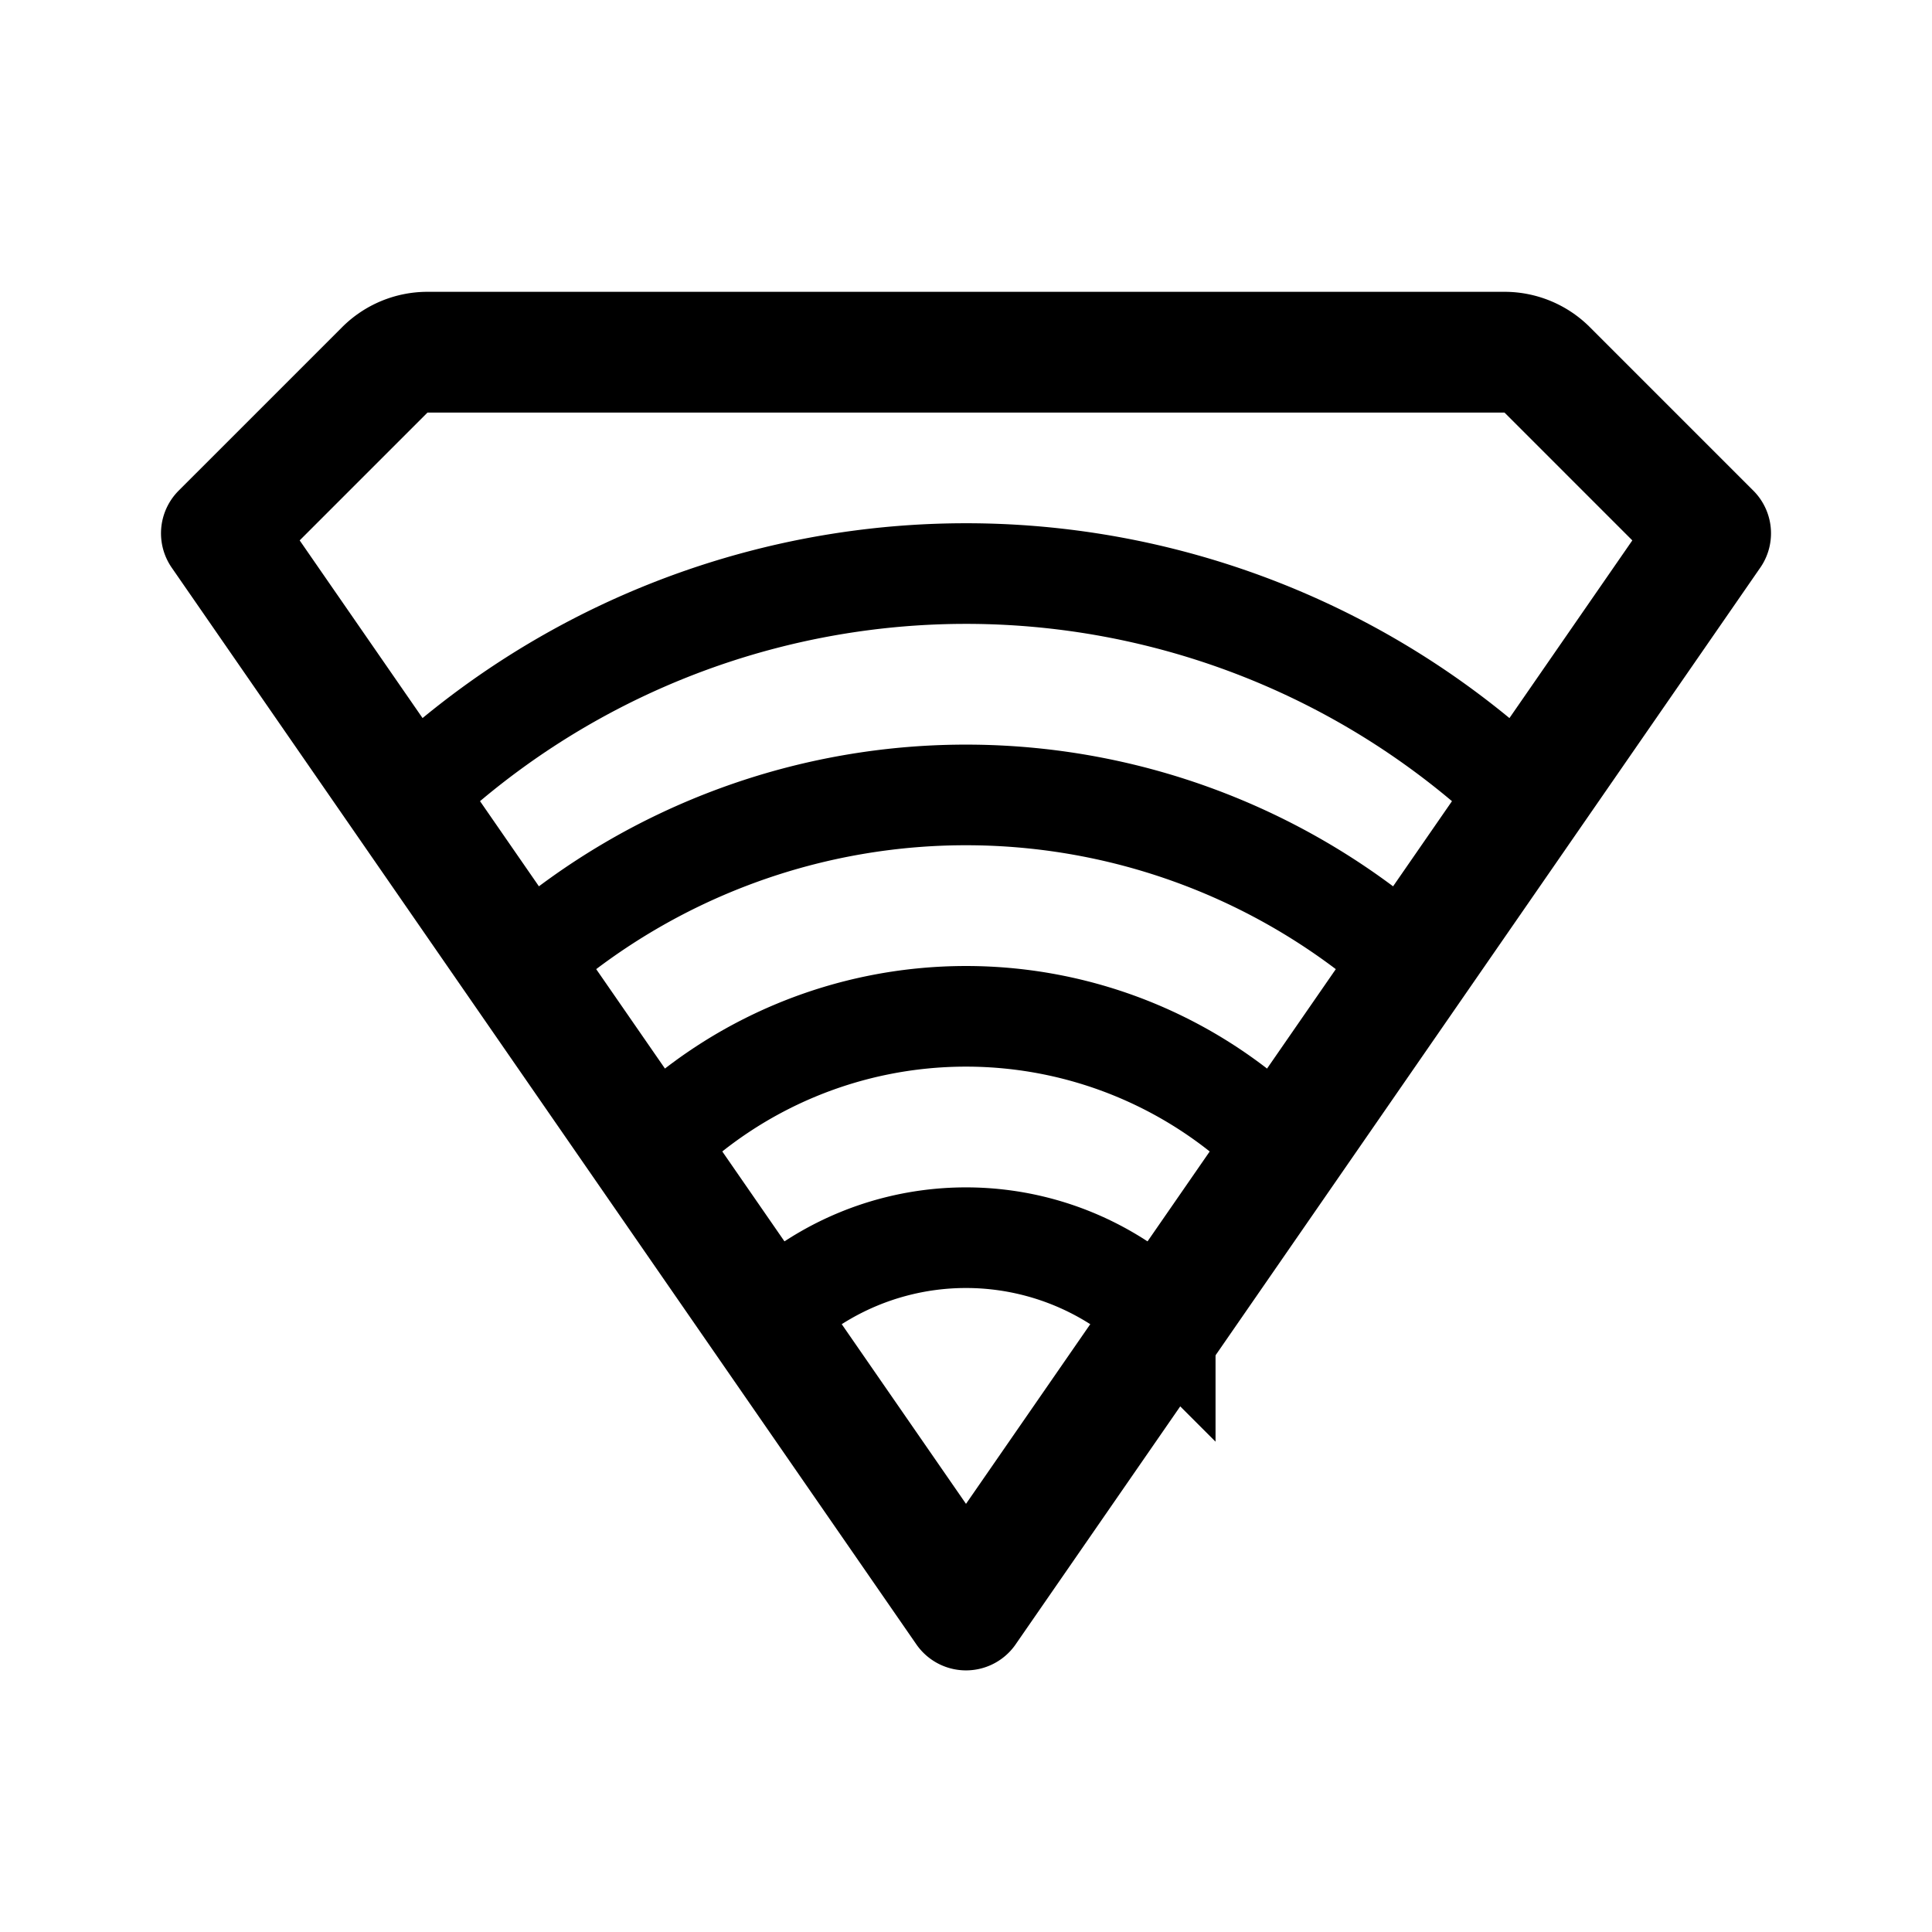 <svg xmlns="http://www.w3.org/2000/svg" width="76" height="76" fill="none" viewBox="0 0 192 192"><g stroke="#000" stroke-linecap="round" stroke-width="10"><path d="M127.113 113.887a44.003 44.003 0 0 0-62.226 0m50.912 17.314a28 28 0 0 0-39.598 0m63.962-35.249a66 66 0 0 0-87.289-.914"/><path d="M150.56 78.492a80 80 0 0 0-109.527.382"/><path stroke-width="12" d="m170 53-16.243-16.243A6 6 0 0 0 149.515 35H42.485a6 6 0 0 0-4.242 1.757L22 53m0 0 74 107m74-107L96 160"/></g></svg>